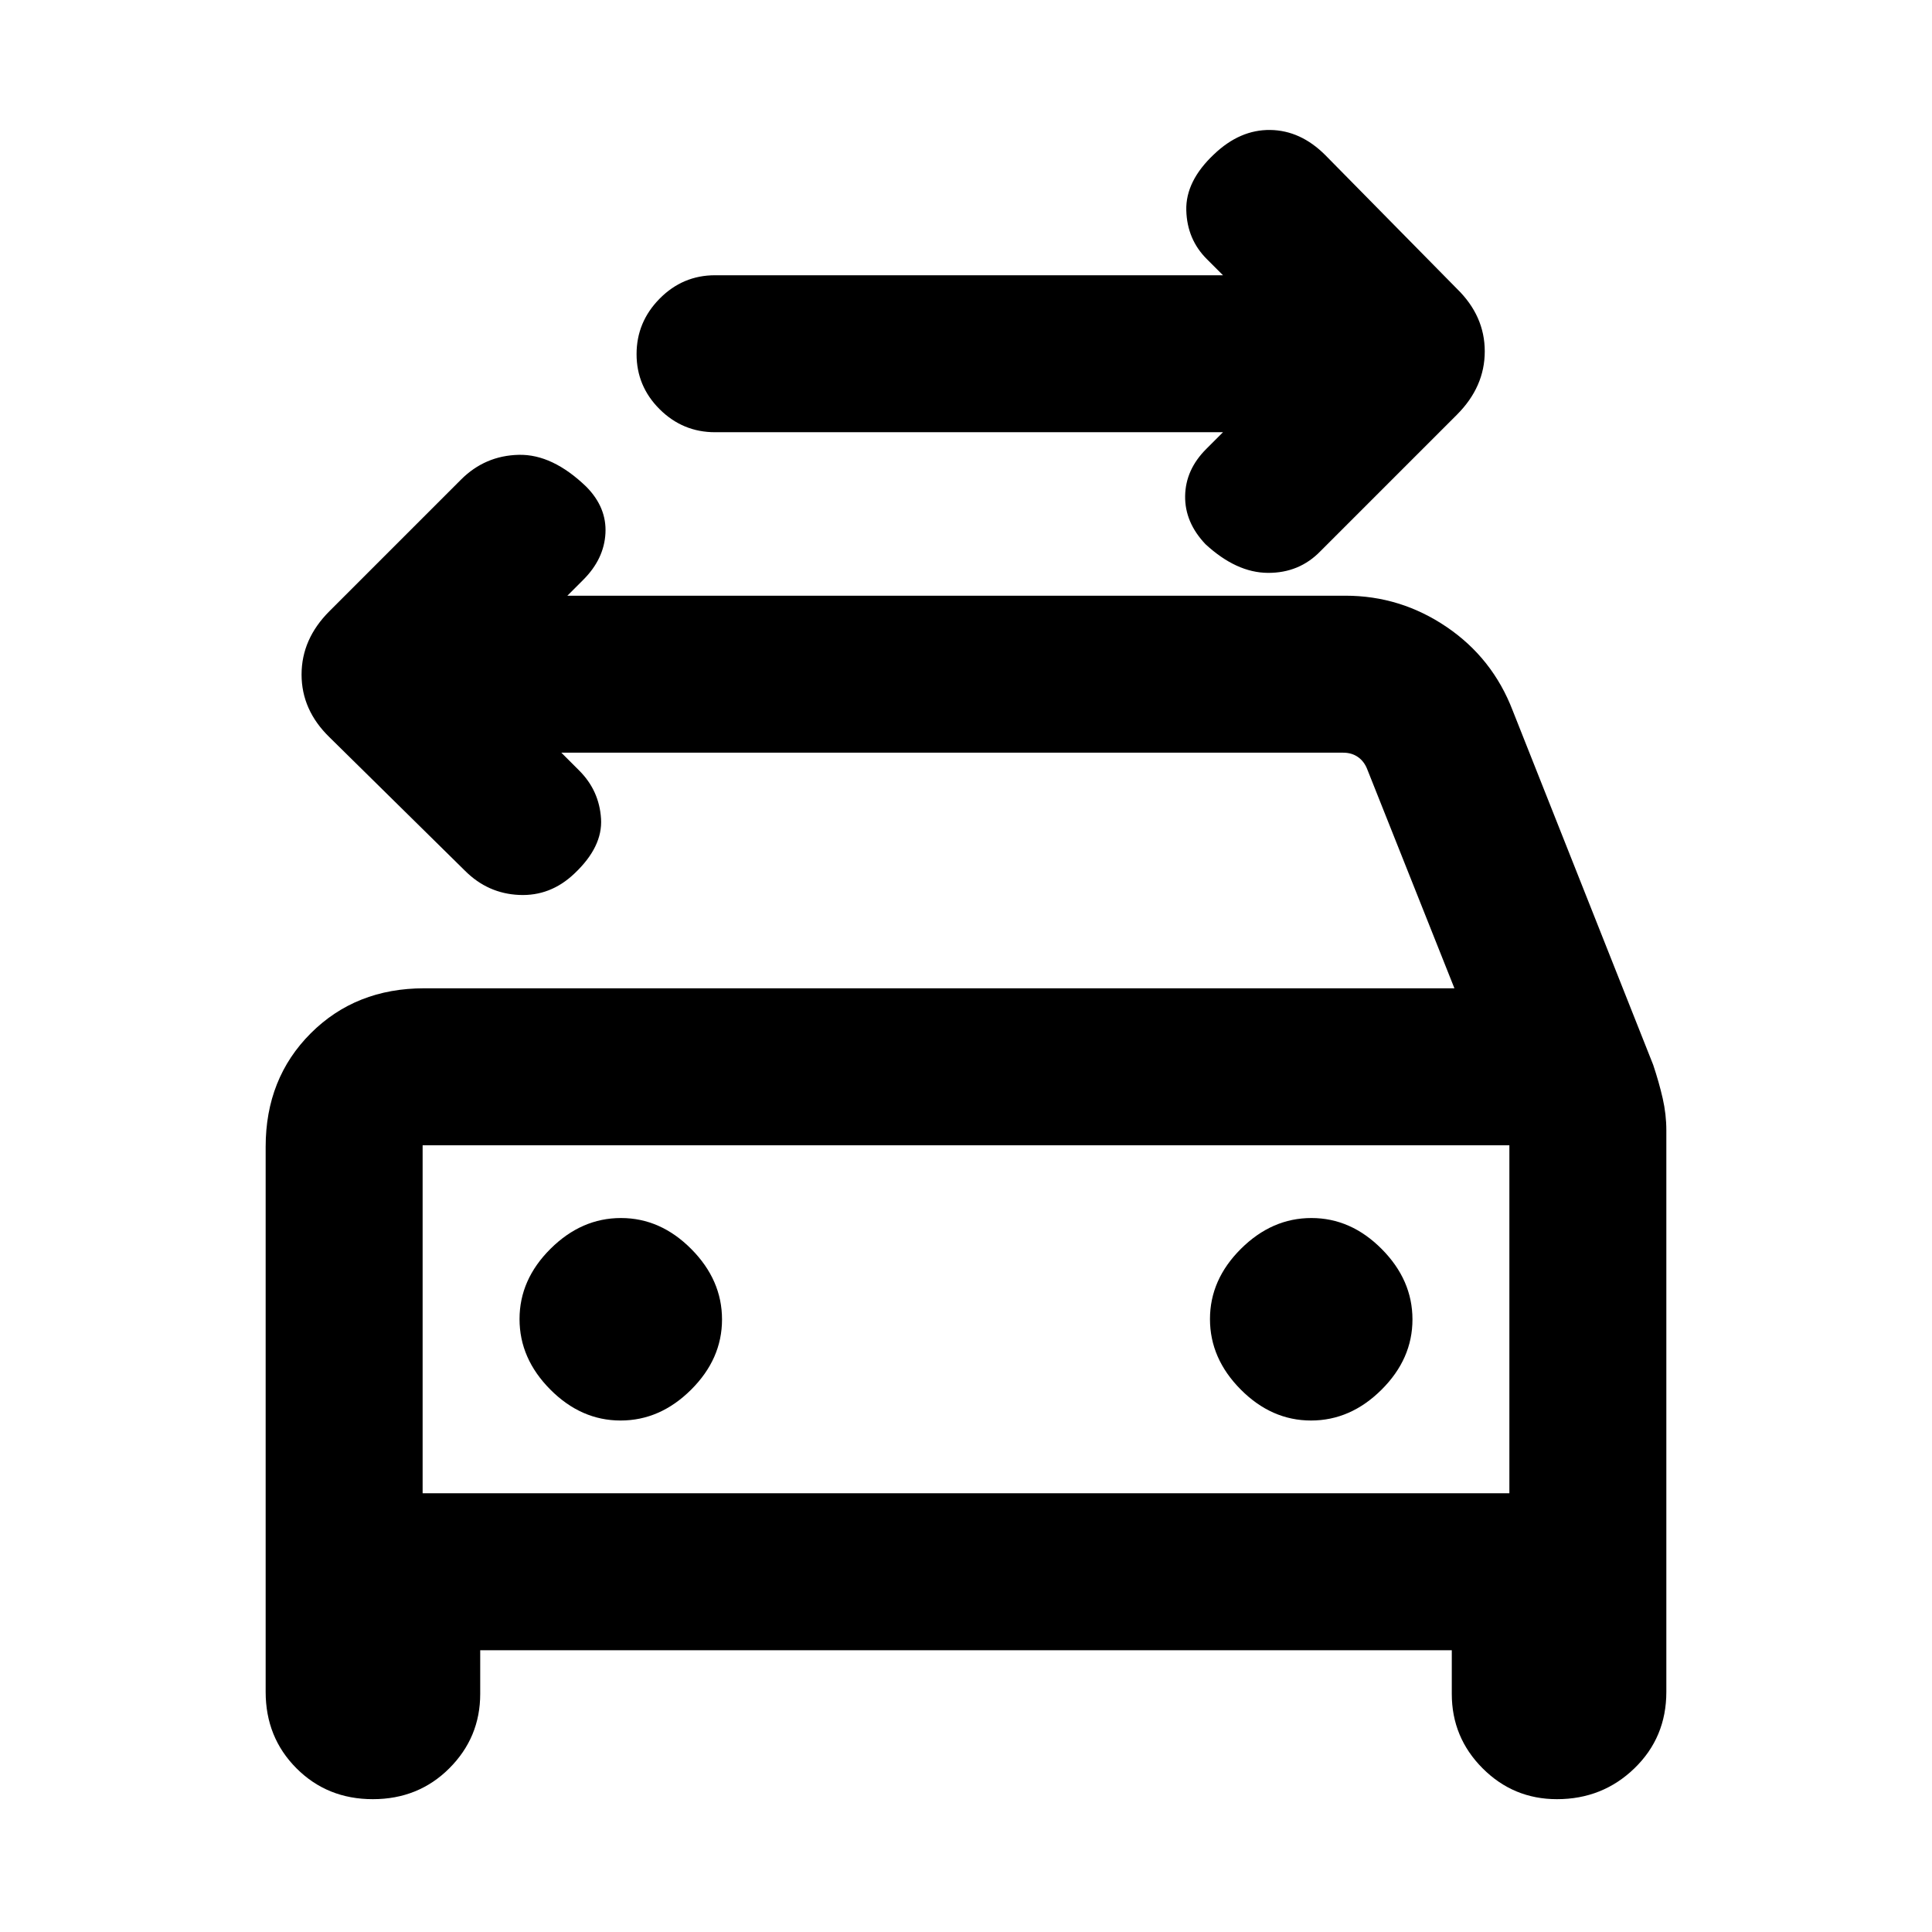 <svg xmlns="http://www.w3.org/2000/svg" height="20" viewBox="0 -960 960 960" width="20"><path d="M607.695-745.231H355.306q-16.049 0-27.524-11.418-11.475-11.418-11.475-27.384 0-15.966 11.475-27.581t27.524-11.615h252.389l-7.924-7.925q-9.923-9.832-10.308-24.338-.384-14.507 13.746-27.814 12.869-12.308 27.946-12.116 15.076.193 27.384 12.5l65.384 66.385q13.846 13.482 13.846 31.125t-13.846 31.49l-67.769 67.768q-10.559 10.923-26.202 10.808-15.643-.115-30.951-14.246-10.307-10.869-10.115-23.946.193-13.076 10.5-23.384l8.309-8.309ZM210-218h540v-172.923H210V-218Zm98.372-36.154q19.628 0 35.012-15.295 15.385-15.295 15.385-34.923t-15.295-35.012q-15.295-15.385-34.923-15.385t-35.012 15.295q-15.385 15.295-15.385 34.923t15.295 35.012q15.295 15.385 34.923 15.385Zm343.077 0q19.628 0 35.012-15.295 15.385-15.295 15.385-34.923t-15.295-35.012q-15.295-15.385-34.923-15.385t-35.012 15.295q-15.385 15.295-15.385 34.923t15.295 35.012q15.295 15.385 34.923 15.385ZM278.922-586l8.924 8.924q9.923 9.923 10.808 23.884.884 13.962-13.246 27.269-11.869 11.308-27.446 10.615-15.577-.692-26.884-11.999l-67.384-66.385q-13.846-13.482-13.846-31.125 0-17.644 13.846-31.49l65.384-65.384q11.923-11.923 28.692-12.308 16.769-.384 33.638 15.923 10.13 10.308 9.438 23.077-.692 12.769-11 23.076l-7.924 7.924h386.616q27.368 0 50.242 15.505 22.875 15.504 32.872 41.566l69.821 176.07q2.91 8.704 4.718 16.639 1.808 7.934 1.808 15.868v279.043q0 22.628-15.853 37.967Q796.293-66 773.647-66q-21.647 0-36.954-15.34-15.307-15.34-15.307-36.967v-21.693H238.614v21.693q0 21.628-15.352 36.967Q207.909-66 185.263-66q-22.647 0-37.954-15.34-15.308-15.34-15.308-37.967v-270.846q0-34.007 22.381-56.387 22.38-22.38 56.387-22.38h511.924l-43.385-109.001q-1.539-3.847-4.616-5.962-3.077-2.116-7.308-2.116H278.922ZM210-390.923V-218v-172.923Z"/></svg>